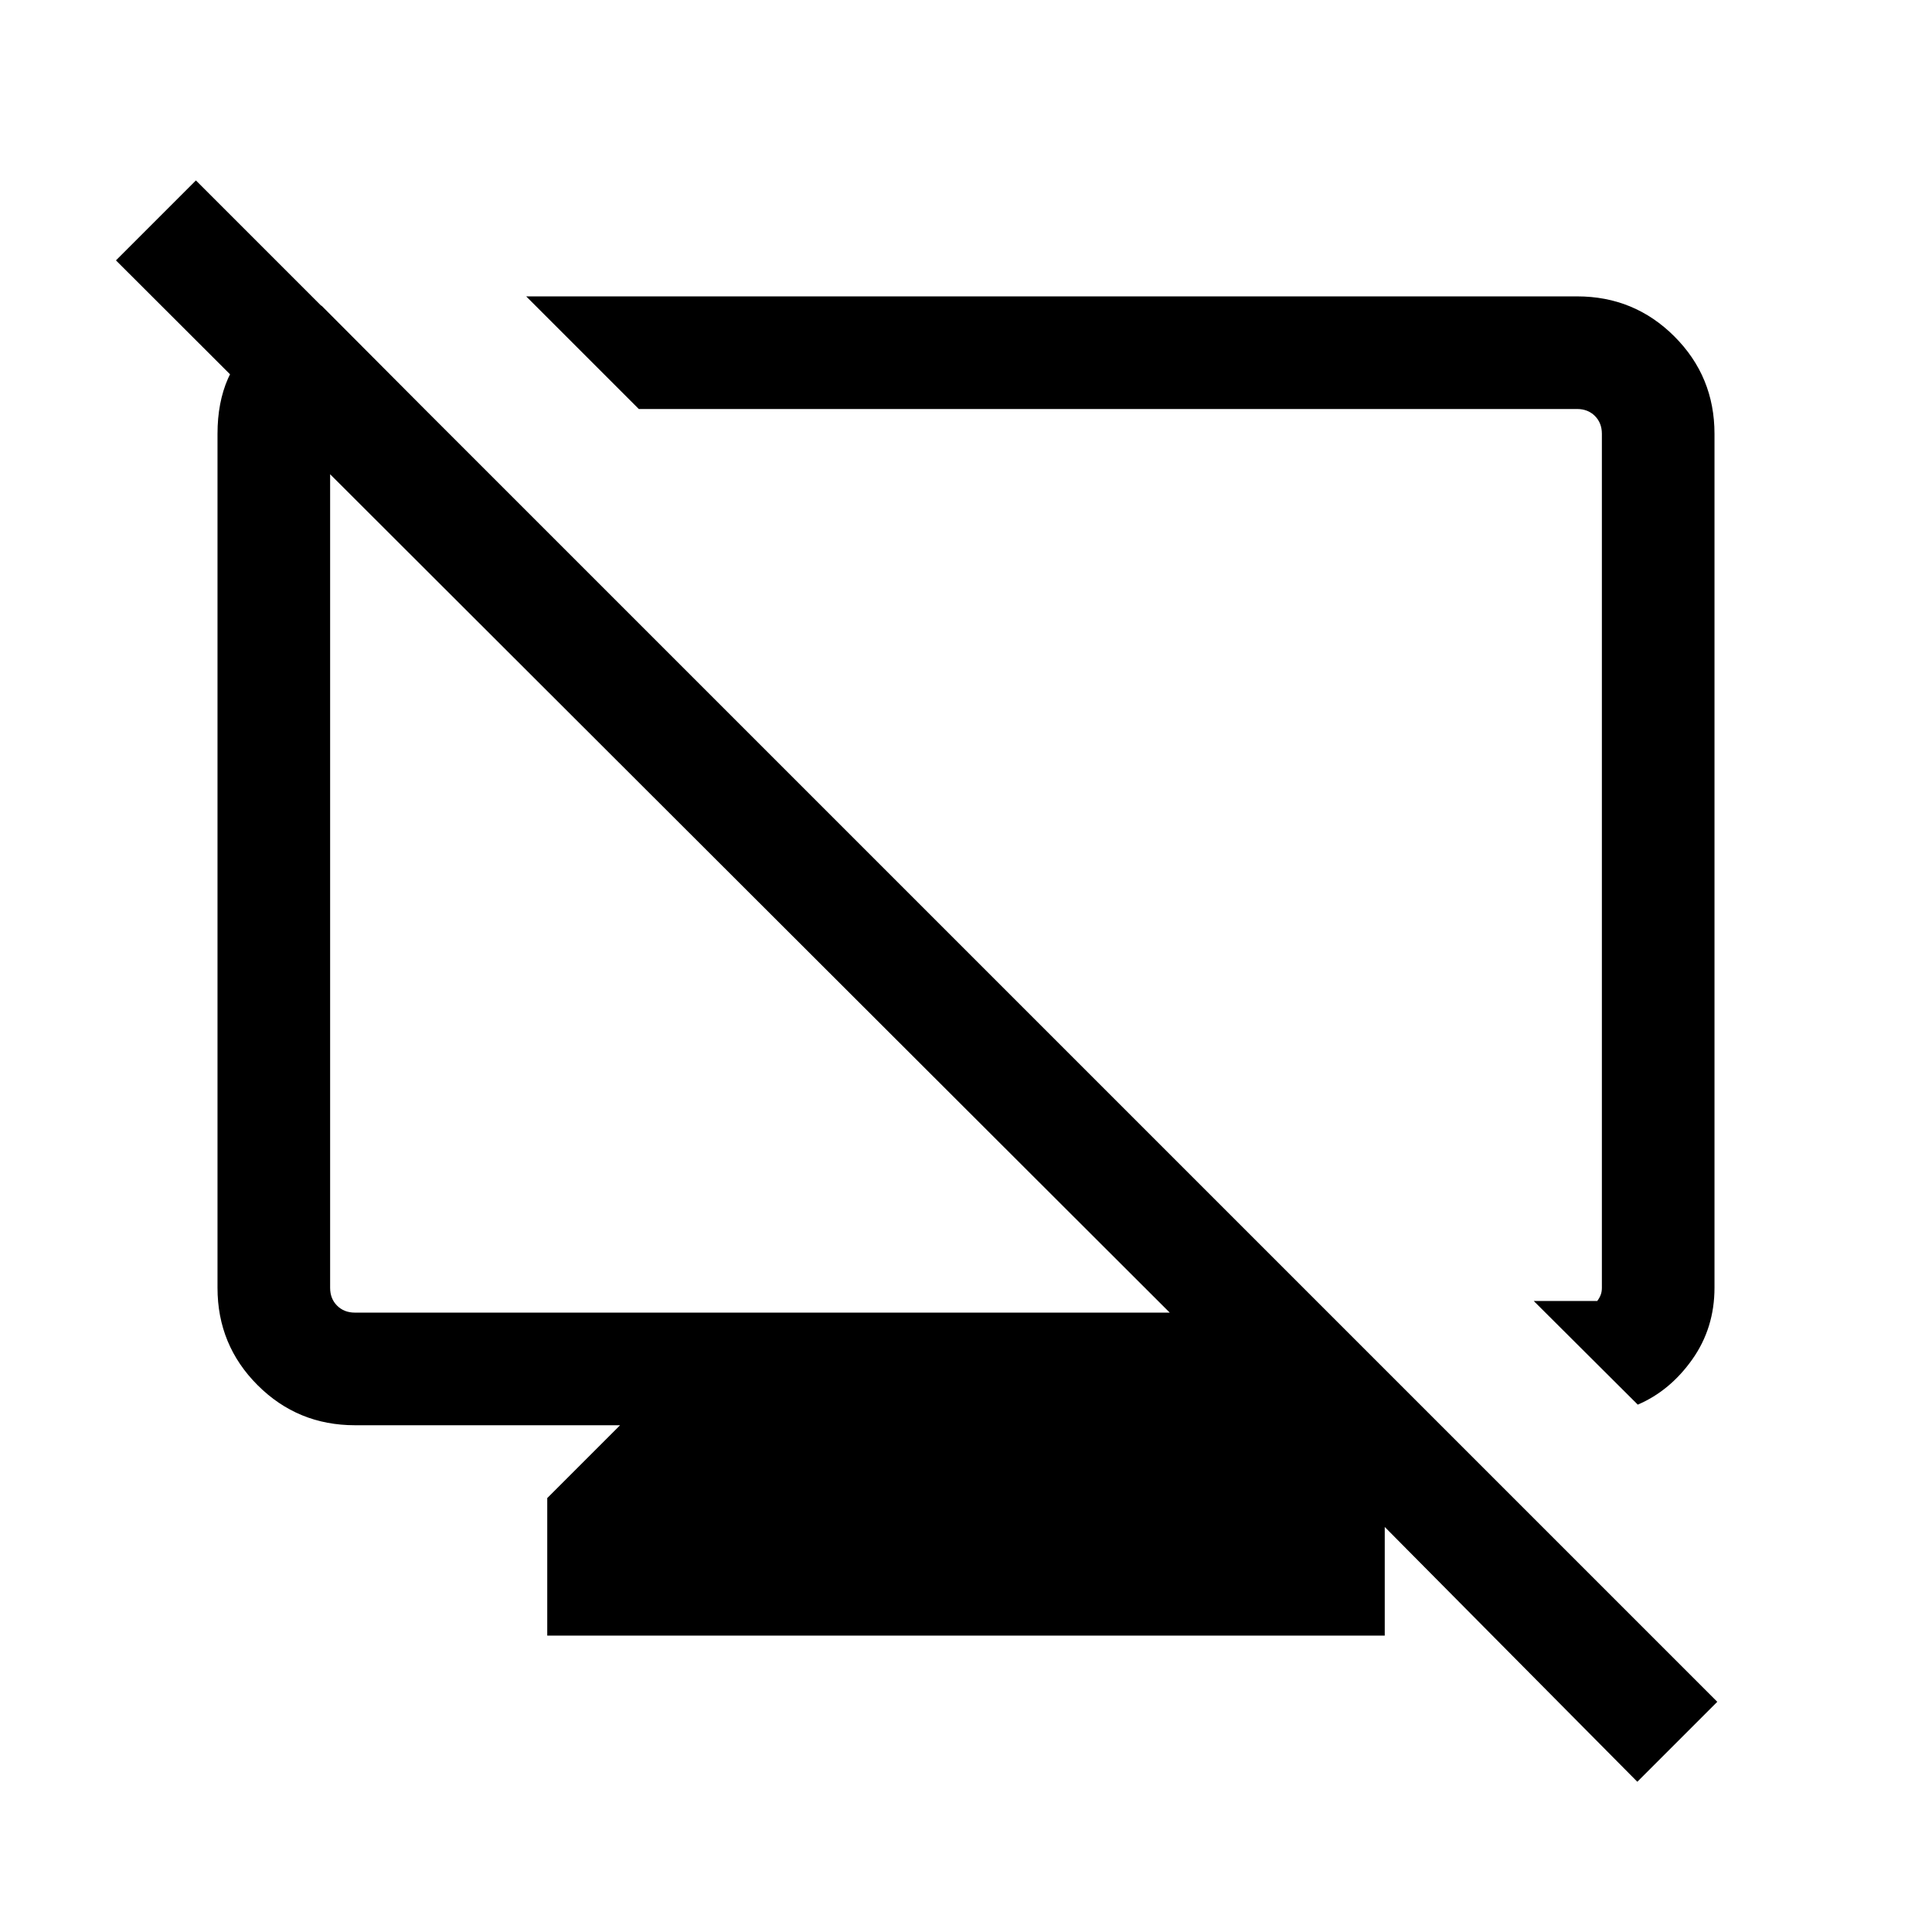 <svg xmlns="http://www.w3.org/2000/svg" height="24" viewBox="0 -960 960 960" width="24"><path d="m159.771-808.114 51.153 51.345h-34.577q-4.616 0-8.462 3.846-3.847 3.847-3.847 8.462v424.384q0 5.385 3.462 8.847 3.462 3.462 8.847 3.462h404.887L57.617-830.616l39.73-39.73 755.96 755.96-39.73 39.73-175.613-177.152h13.919l36.192 36.192v68.345h-416.15v-68.345l36.192-36.192h-131.77q-28.437 0-48.353-19.916-19.916-19.915-19.916-48.353v-424.384q0-31.153 20.846-47.403t30.847-16.25Zm654.036 546.075-51.69-51.499h31.537q1.154-1.538 1.731-3.077.577-1.539.577-3.462v-424.384q0-5.385-3.462-8.846-3.462-3.462-8.847-3.462H317.424l-55.961-55.96h522.19q28.437 0 48.353 19.915 19.916 19.916 19.916 48.353v424.32q0 20.025-11.038 35.621-11.038 15.596-27.077 22.481ZM536.462-539.192ZM369.655-518.77Z"/></svg>